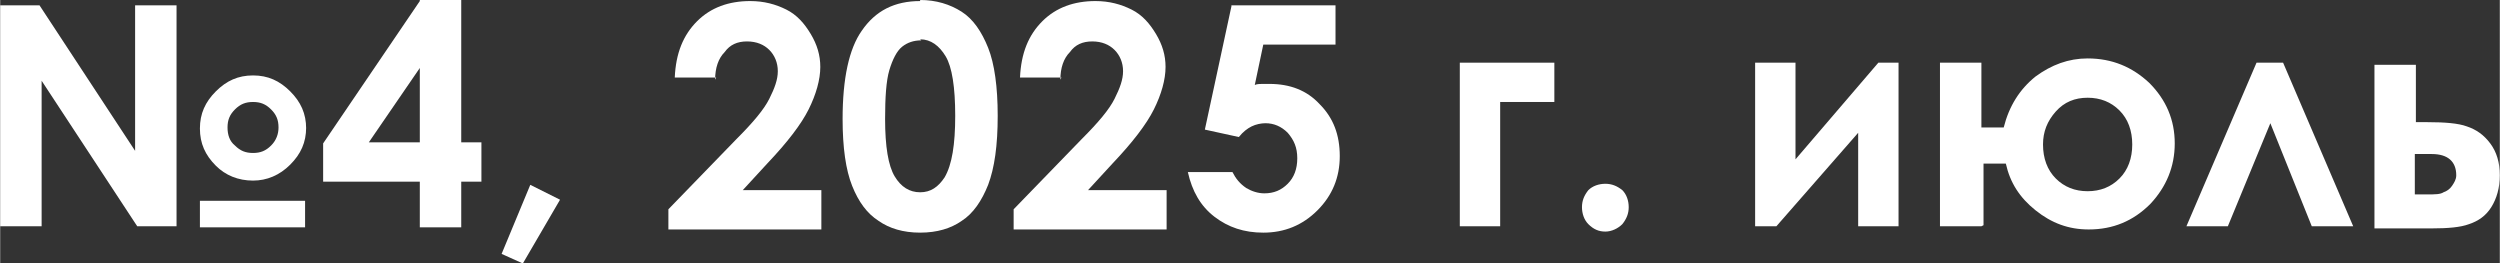 <?xml version="1.0" encoding="UTF-8"?>
<!DOCTYPE svg PUBLIC "-//W3C//DTD SVG 1.1//EN" "http://www.w3.org/Graphics/SVG/1.1/DTD/svg11.dtd">
<!-- Creator: CorelDRAW -->
<svg xmlns="http://www.w3.org/2000/svg" xml:space="preserve" width="42.93mm" height="4.524mm" version="1.1" style="shape-rendering:geometricPrecision; text-rendering:geometricPrecision; image-rendering:optimizeQuality; fill-rule:evenodd; clip-rule:evenodd"
viewBox="0 0 23.53 2.48"
 xmlns:xlink="http://www.w3.org/1999/xlink"
 xmlns:xodm="http://www.corel.com/coreldraw/odm/2003">
 <rect x="0" y="0" width="23.53" height="2.48" fill="#333333" stroke="none"/>
 <defs>
  <style type="text/css">
   <![CDATA[
    .fil0 {fill:white;fill-rule:nonzero}
   ]]>
  </style>
 </defs>
 <g id="Слой_x0020_1">
  <path class="fil0" d="M-0 0.05l0.37 0 0.9 1.37 0 -1.37 0.39 0 0 2.08 -0.37 0 -0.9 -1.37 0 1.37 -0.39 0 0 -2.08zm2.88 1.15c0,0.14 -0.05,0.25 -0.15,0.35 -0.1,0.1 -0.22,0.15 -0.35,0.15 -0.14,0 -0.26,-0.05 -0.35,-0.14 -0.1,-0.1 -0.15,-0.21 -0.15,-0.35 0,-0.14 0.05,-0.25 0.15,-0.35 0.1,-0.1 0.21,-0.15 0.35,-0.15 0.14,0 0.25,0.05 0.35,0.15 0.1,0.1 0.15,0.21 0.15,0.35zm-0.26 -0c0,-0.07 -0.02,-0.12 -0.07,-0.17 -0.05,-0.05 -0.1,-0.07 -0.17,-0.07 -0.07,0 -0.12,0.02 -0.17,0.07 -0.05,0.05 -0.07,0.1 -0.07,0.17 0,0.07 0.02,0.13 0.07,0.17 0.05,0.05 0.1,0.07 0.17,0.07 0.07,0 0.12,-0.02 0.17,-0.07 0.05,-0.05 0.07,-0.11 0.07,-0.17zm-0.74 0.69l0.99 0 0 0.25 -0.99 0 0 -0.25z"/>
  <polygon id="_1" class="fil0" points="4.99,1.74 5.27,1.88 4.92,2.48 4.72,2.39 "/>
  <path id="_2" class="fil0" d="M6.74 0.73l-0.39 0c0.01,-0.23 0.08,-0.4 0.21,-0.53 0.13,-0.13 0.3,-0.19 0.5,-0.19 0.13,0 0.24,0.03 0.34,0.08 0.1,0.05 0.17,0.13 0.23,0.23 0.06,0.1 0.09,0.2 0.09,0.31 0,0.12 -0.04,0.26 -0.11,0.4 -0.07,0.14 -0.2,0.31 -0.39,0.51l-0.23 0.25 0.74 0 0 0.37 -1.44 0 0 -0.19 0.64 -0.66c0.16,-0.16 0.26,-0.28 0.31,-0.38 0.05,-0.1 0.08,-0.18 0.08,-0.26 0,-0.08 -0.03,-0.15 -0.08,-0.2 -0.05,-0.05 -0.12,-0.08 -0.21,-0.08 -0.09,0 -0.16,0.03 -0.21,0.1 -0.06,0.06 -0.09,0.15 -0.09,0.26z"/>
  <path id="_3" class="fil0" d="M8.66 0c0.15,0 0.28,0.04 0.39,0.11 0.11,0.07 0.19,0.19 0.25,0.34 0.06,0.15 0.09,0.37 0.09,0.64 0,0.28 -0.03,0.49 -0.09,0.65 -0.06,0.15 -0.14,0.27 -0.25,0.34 -0.1,0.07 -0.23,0.11 -0.39,0.11 -0.16,0 -0.29,-0.04 -0.39,-0.11 -0.11,-0.07 -0.19,-0.18 -0.25,-0.33 -0.06,-0.15 -0.09,-0.36 -0.09,-0.63 0,-0.38 0.06,-0.66 0.18,-0.83 0.13,-0.19 0.31,-0.28 0.55,-0.28zm0.01 0.38c-0.07,0 -0.13,0.02 -0.18,0.06 -0.05,0.04 -0.09,0.12 -0.12,0.22 -0.03,0.1 -0.04,0.26 -0.04,0.46 0,0.26 0.03,0.44 0.09,0.54 0.06,0.1 0.14,0.15 0.24,0.15 0.1,0 0.17,-0.05 0.23,-0.14 0.07,-0.12 0.1,-0.31 0.1,-0.58 0,-0.27 -0.03,-0.46 -0.09,-0.56 -0.06,-0.1 -0.14,-0.16 -0.24,-0.16z"/>
  <path id="_4" class="fil0" d="M9.99 0.73l-0.39 0c0.01,-0.23 0.08,-0.4 0.21,-0.53 0.13,-0.13 0.3,-0.19 0.5,-0.19 0.13,0 0.24,0.03 0.34,0.08 0.1,0.05 0.17,0.13 0.23,0.23 0.06,0.1 0.09,0.2 0.09,0.31 0,0.12 -0.04,0.26 -0.11,0.4 -0.07,0.14 -0.2,0.31 -0.39,0.51l-0.23 0.25 0.74 0 0 0.37 -1.44 0 0 -0.19 0.64 -0.66c0.16,-0.16 0.26,-0.28 0.31,-0.38 0.05,-0.1 0.08,-0.18 0.08,-0.26 0,-0.08 -0.03,-0.15 -0.08,-0.2 -0.05,-0.05 -0.12,-0.08 -0.21,-0.08 -0.09,0 -0.16,0.03 -0.21,0.1 -0.06,0.06 -0.09,0.15 -0.09,0.26z"/>
  <polygon id="_5" class="fil0" points="13.74,0.59 14.63,0.59 14.63,0.96 14.12,0.96 14.12,2.13 13.74,2.13 "/>
  <path id="_6" class="fil0" d="M15.11 1.73c0.06,0 0.11,0.02 0.16,0.06 0.04,0.04 0.06,0.1 0.06,0.16 0,0.06 -0.02,0.11 -0.06,0.16 -0.04,0.04 -0.1,0.07 -0.16,0.07 -0.06,0 -0.11,-0.02 -0.16,-0.07 -0.04,-0.04 -0.06,-0.1 -0.06,-0.16 0,-0.06 0.02,-0.11 0.06,-0.16 0.04,-0.04 0.1,-0.06 0.16,-0.06z"/>
  <path id="_7" class="fil0" d="M3.95 0l0.39 0 0 1.34 0.19 0 0 0.37 -0.19 0 0 0.43 -0.39 0 0 -0.43 -0.91 0 0 -0.36 0.91 -1.34zm0 1.34l0 -0.7 -0.48 0.7 0.48 0z"/>
  <polygon id="_8" class="fil0" points="16.72,2.13 16.52,2.13 16.52,0.59 16.9,0.59 16.9,1.5 17.68,0.59 17.87,0.59 17.87,2.13 17.49,2.13 17.49,1.25 "/>
  <path id="_9" class="fil0" d="M18.65 2.13l-0.39 0 0 -1.54 0.39 0 0 0.61 0.21 0c0.05,-0.2 0.15,-0.36 0.3,-0.48 0.15,-0.11 0.31,-0.17 0.49,-0.17 0.23,0 0.42,0.08 0.58,0.23 0.16,0.16 0.24,0.35 0.24,0.57 0,0.22 -0.08,0.41 -0.23,0.57 -0.16,0.16 -0.35,0.24 -0.58,0.24 -0.19,0 -0.35,-0.06 -0.5,-0.18 -0.15,-0.12 -0.24,-0.26 -0.28,-0.44l-0.21 0 0 0.58zm1.42 -0.77c0,-0.13 -0.04,-0.24 -0.12,-0.32 -0.08,-0.08 -0.18,-0.12 -0.3,-0.12 -0.12,0 -0.22,0.04 -0.3,0.13 -0.08,0.09 -0.12,0.19 -0.12,0.31 0,0.13 0.04,0.24 0.12,0.32 0.08,0.08 0.18,0.12 0.3,0.12 0.12,0 0.22,-0.04 0.3,-0.12 0.08,-0.08 0.12,-0.19 0.12,-0.32z"/>
  <polygon id="_10" class="fil0" points="22.15,2.13 21.76,2.13 21.37,1.16 20.97,2.13 20.58,2.13 21.24,0.59 21.49,0.59 "/>
  <path id="_11" class="fil0" d="M22.73 1.15l0.12 0c0.16,0 0.29,0.01 0.37,0.04 0.09,0.03 0.16,0.08 0.22,0.16 0.06,0.08 0.09,0.18 0.09,0.3 0,0.12 -0.03,0.22 -0.08,0.3 -0.05,0.08 -0.12,0.13 -0.21,0.16 -0.08,0.03 -0.2,0.04 -0.35,0.04l-0.54 0 0 -1.54 0.39 0 0 0.56zm0 0.68l0.12 0c0.07,0 0.12,-0 0.15,-0.02 0.03,-0.01 0.06,-0.03 0.08,-0.06 0.02,-0.03 0.04,-0.06 0.04,-0.1 0,-0.13 -0.08,-0.2 -0.23,-0.2l-0.16 0 0 0.37z"/>
  <path id="_12" class="fil0" d="M11.59 0.05l0.98 0 0 0.37 -0.68 0 -0.08 0.38c0.02,-0.01 0.05,-0.01 0.07,-0.01 0.02,-0 0.04,-0 0.07,-0 0.19,0 0.35,0.06 0.47,0.19 0.13,0.13 0.19,0.29 0.19,0.49 0,0.2 -0.07,0.37 -0.21,0.51 -0.14,0.14 -0.31,0.21 -0.51,0.21 -0.18,0 -0.33,-0.05 -0.46,-0.15 -0.13,-0.1 -0.21,-0.24 -0.25,-0.42l0.42 0c0.03,0.06 0.07,0.11 0.13,0.15 0.05,0.03 0.11,0.05 0.17,0.05 0.09,0 0.16,-0.03 0.22,-0.09 0.06,-0.06 0.09,-0.14 0.09,-0.24 0,-0.1 -0.03,-0.17 -0.09,-0.24 -0.06,-0.06 -0.13,-0.09 -0.21,-0.09 -0.04,0 -0.09,0.01 -0.13,0.03 -0.04,0.02 -0.08,0.05 -0.12,0.1l-0.32 -0.07 0.25 -1.16z"/>
 </g>
</svg>
